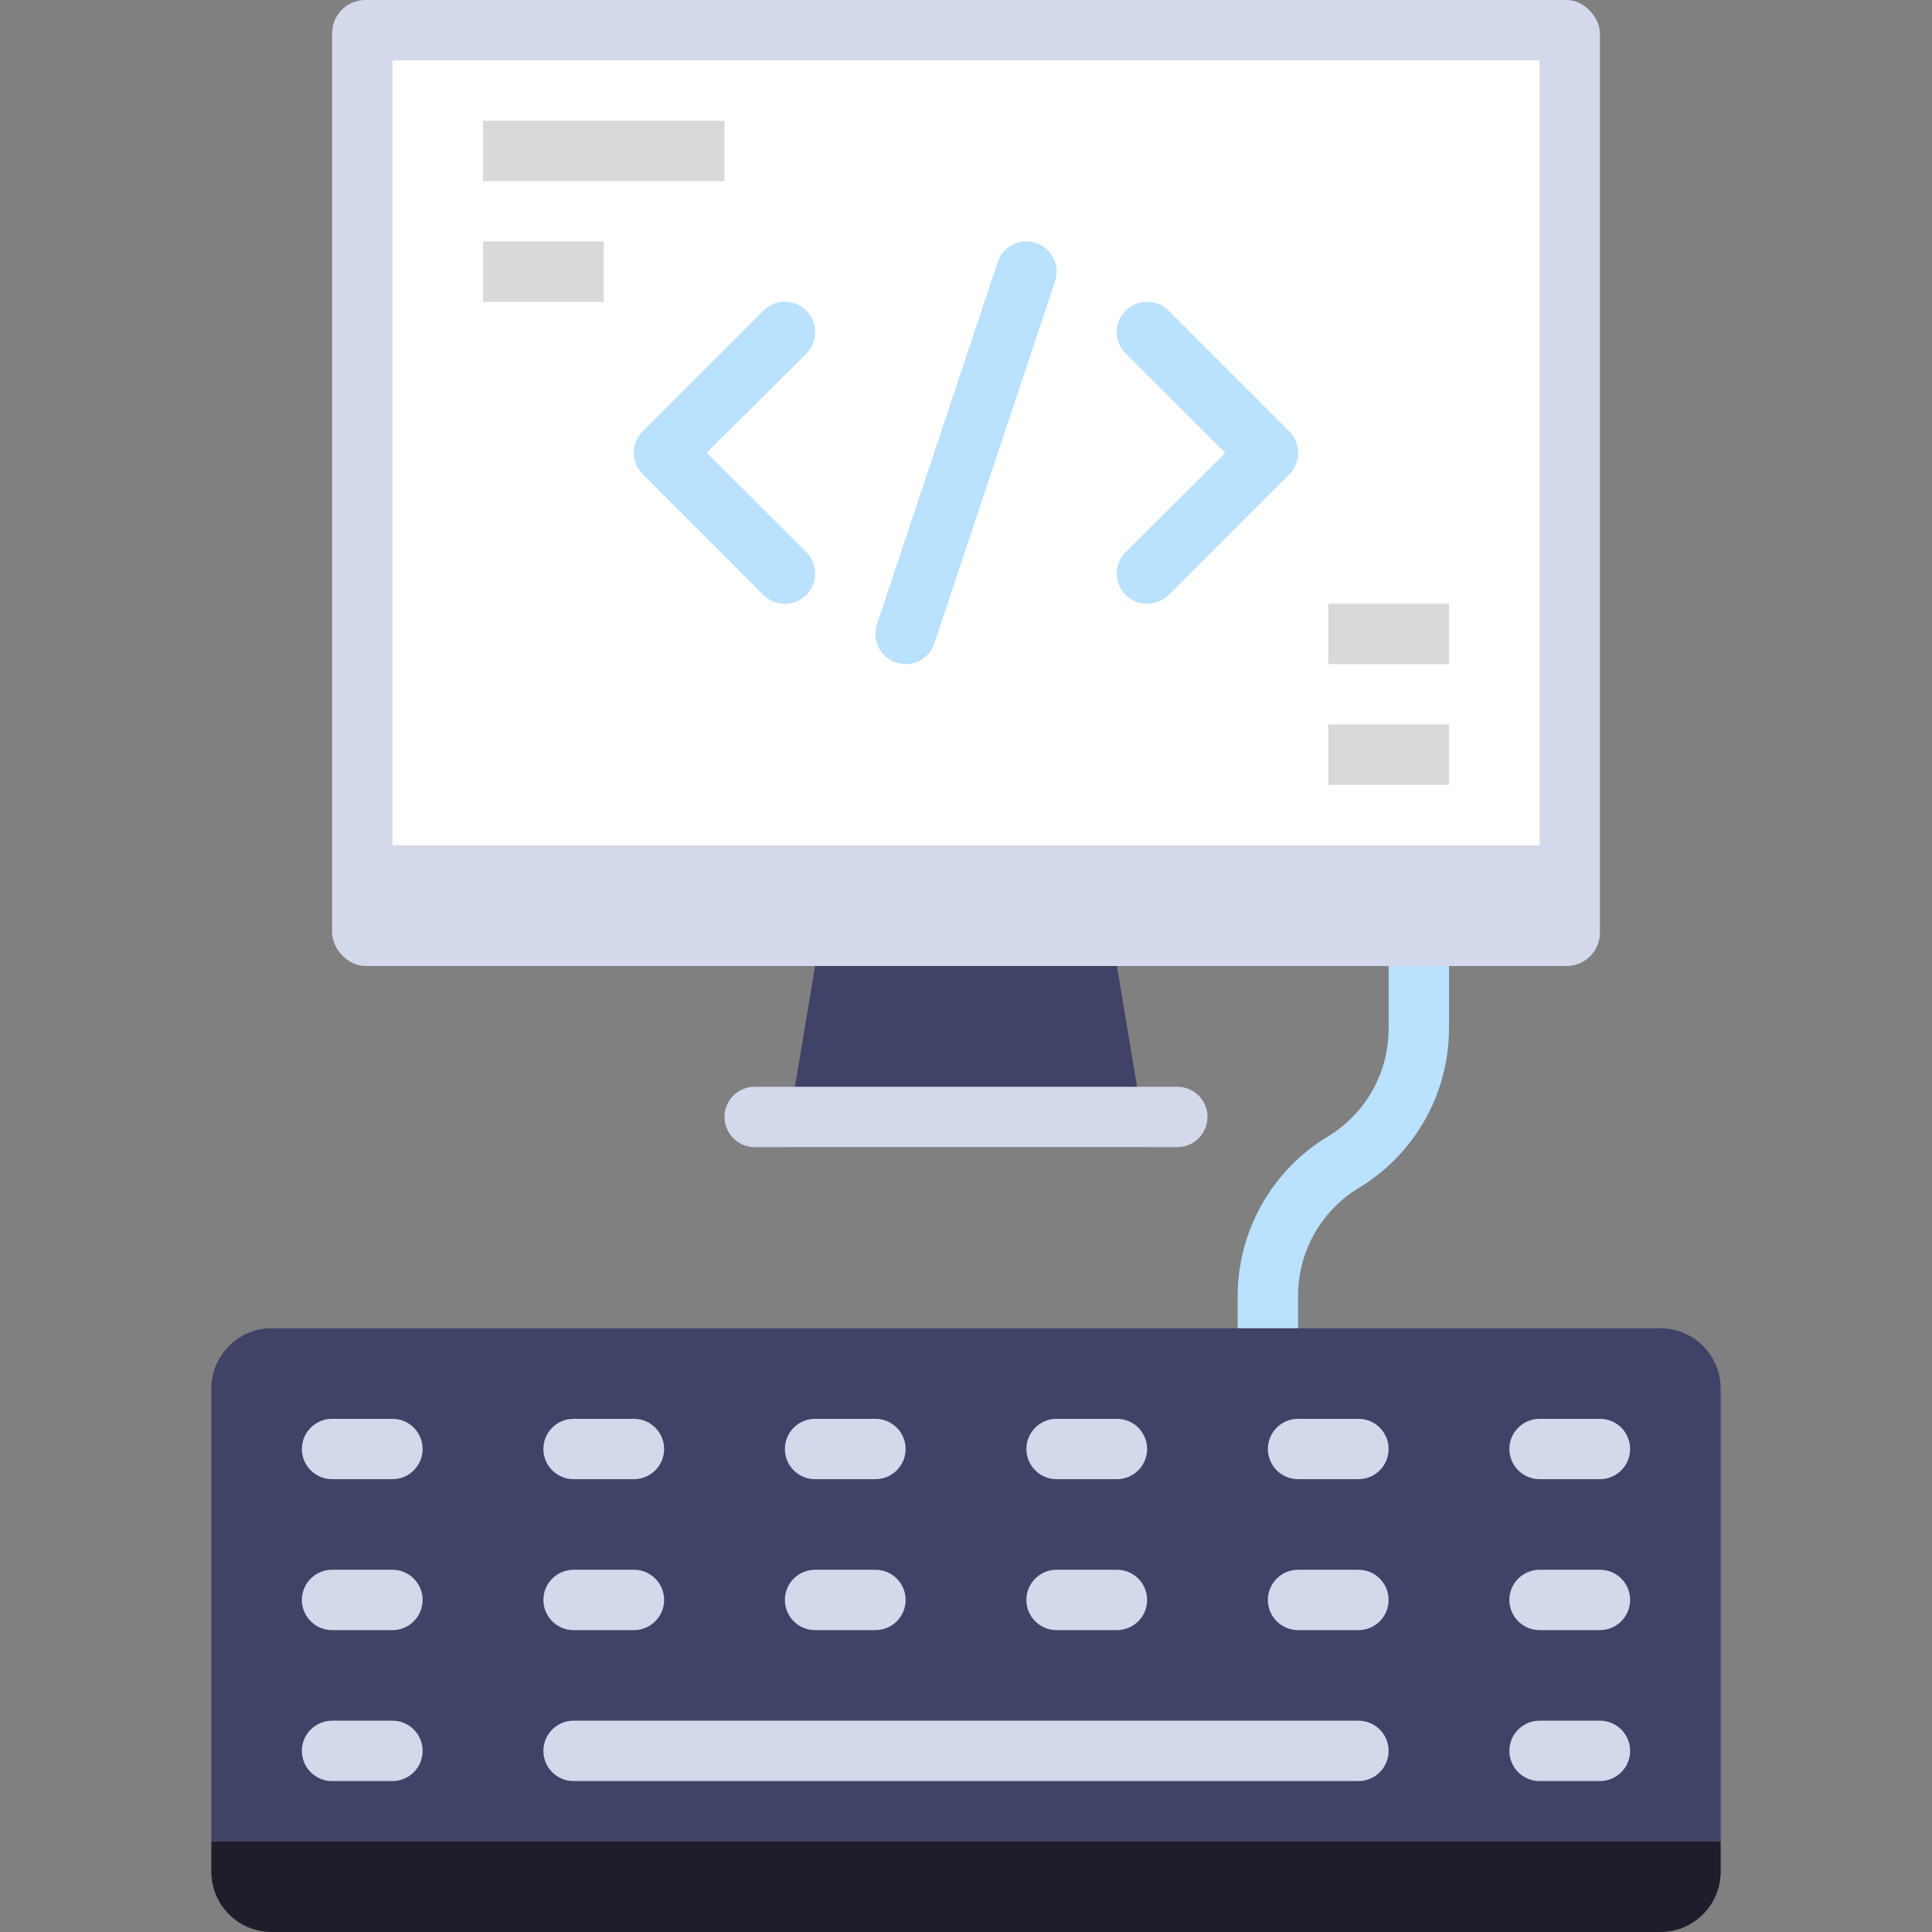 <svg width="116" height="116" viewBox="0 0 116 116" fill="none" xmlns="http://www.w3.org/2000/svg">
<rect x="0" y="0" width="116" height="116" fill="#808080" stroke="none"/>
<g clip-path="url(#clip0_2009_8461)">
<path d="M76.125 81.562C75.124 81.562 74.312 80.751 74.312 79.75V77.793C74.325 73.871 76.387 70.241 79.75 68.222C82.001 66.851 83.374 64.406 83.375 61.77V58C83.375 56.999 84.186 56.188 85.188 56.188C86.189 56.188 87 56.999 87 58V61.77C86.988 65.692 84.925 69.322 81.562 71.34C79.312 72.712 77.938 75.157 77.938 77.793V79.75C77.938 80.751 77.126 81.562 76.125 81.562Z" fill="#BAE1FD"/>
<rect x="19.938" width="76.125" height="58" rx="2" fill="#D3D8EA"/>
<path d="M68.875 68.875H47.125L48.938 58H67.062L68.875 68.875Z" fill="#414267"/>
<path d="M70.688 68.875H45.312C44.312 68.875 43.5 68.064 43.5 67.062C43.5 66.061 44.312 65.25 45.312 65.25H70.688C71.689 65.25 72.5 66.061 72.5 67.062C72.5 68.064 71.689 68.875 70.688 68.875Z" fill="#D3D8EA"/>
<path d="M16.312 79.75H99.688C101.69 79.75 103.312 81.373 103.312 83.375V110.562H12.688V83.375C12.688 81.373 14.31 79.75 16.312 79.75Z" fill="#414267"/>
<rect x="23.562" y="3.625" width="68.875" height="47.125" fill="white"/>
<path d="M47.125 36.25C46.643 36.252 46.18 36.063 45.838 35.724L38.588 28.474C38.245 28.134 38.052 27.67 38.052 27.187C38.052 26.704 38.245 26.241 38.588 25.9L45.838 18.65C46.549 17.939 47.701 17.939 48.412 18.65C49.123 19.361 49.123 20.513 48.412 21.224L42.431 27.187L48.412 33.15C48.935 33.669 49.092 34.452 48.809 35.132C48.527 35.812 47.861 36.254 47.125 36.25Z" fill="#BAE1FD"/>
<path d="M68.875 36.25C68.139 36.254 67.473 35.812 67.191 35.132C66.908 34.452 67.065 33.669 67.588 33.15L73.569 27.187L67.588 21.224C66.877 20.513 66.877 19.361 67.588 18.65C68.299 17.939 69.451 17.939 70.162 18.65L77.412 25.9C77.755 26.241 77.948 26.704 77.948 27.187C77.948 27.67 77.755 28.134 77.412 28.474L70.162 35.724C69.82 36.063 69.357 36.252 68.875 36.25Z" fill="#BAE1FD"/>
<path d="M54.375 39.875C53.79 39.877 53.241 39.596 52.899 39.121C52.558 38.647 52.466 38.036 52.653 37.483L59.903 15.732C60.223 14.782 61.254 14.27 62.205 14.591C63.156 14.911 63.667 15.942 63.347 16.892L56.097 38.642C55.847 39.381 55.154 39.877 54.375 39.875Z" fill="#BAE1FD"/>
<path d="M23.562 88.812H19.938C18.936 88.812 18.125 88.001 18.125 87C18.125 85.999 18.936 85.188 19.938 85.188H23.562C24.564 85.188 25.375 85.999 25.375 87C25.375 88.001 24.564 88.812 23.562 88.812Z" fill="#D3D8EA"/>
<path d="M38.062 88.812H34.438C33.437 88.812 32.625 88.001 32.625 87C32.625 85.999 33.437 85.188 34.438 85.188H38.062C39.063 85.188 39.875 85.999 39.875 87C39.875 88.001 39.063 88.812 38.062 88.812Z" fill="#D3D8EA"/>
<path d="M52.562 88.812H48.938C47.937 88.812 47.125 88.001 47.125 87C47.125 85.999 47.937 85.188 48.938 85.188H52.562C53.563 85.188 54.375 85.999 54.375 87C54.375 88.001 53.563 88.812 52.562 88.812Z" fill="#D3D8EA"/>
<path d="M67.062 88.812H63.438C62.437 88.812 61.625 88.001 61.625 87C61.625 85.999 62.437 85.188 63.438 85.188H67.062C68.064 85.188 68.875 85.999 68.875 87C68.875 88.001 68.064 88.812 67.062 88.812Z" fill="#D3D8EA"/>
<path d="M81.562 88.812H77.938C76.936 88.812 76.125 88.001 76.125 87C76.125 85.999 76.936 85.188 77.938 85.188H81.562C82.564 85.188 83.375 85.999 83.375 87C83.375 88.001 82.564 88.812 81.562 88.812Z" fill="#D3D8EA"/>
<path d="M96.062 88.812H92.438C91.436 88.812 90.625 88.001 90.625 87C90.625 85.999 91.436 85.188 92.438 85.188H96.062C97.064 85.188 97.875 85.999 97.875 87C97.875 88.001 97.064 88.812 96.062 88.812Z" fill="#D3D8EA"/>
<path d="M23.562 97.875H19.938C18.936 97.875 18.125 97.064 18.125 96.062C18.125 95.061 18.936 94.25 19.938 94.25H23.562C24.564 94.25 25.375 95.061 25.375 96.062C25.375 97.064 24.564 97.875 23.562 97.875Z" fill="#D3D8EA"/>
<path d="M38.062 97.875H34.438C33.437 97.875 32.625 97.064 32.625 96.062C32.625 95.061 33.437 94.25 34.438 94.25H38.062C39.063 94.25 39.875 95.061 39.875 96.062C39.875 97.064 39.063 97.875 38.062 97.875Z" fill="#D3D8EA"/>
<path d="M52.562 97.875H48.938C47.937 97.875 47.125 97.064 47.125 96.062C47.125 95.061 47.937 94.25 48.938 94.25H52.562C53.563 94.25 54.375 95.061 54.375 96.062C54.375 97.064 53.563 97.875 52.562 97.875Z" fill="#D3D8EA"/>
<path d="M67.062 97.875H63.438C62.437 97.875 61.625 97.064 61.625 96.062C61.625 95.061 62.437 94.25 63.438 94.25H67.062C68.064 94.25 68.875 95.061 68.875 96.062C68.875 97.064 68.064 97.875 67.062 97.875Z" fill="#D3D8EA"/>
<path d="M81.562 97.875H77.938C76.936 97.875 76.125 97.064 76.125 96.062C76.125 95.061 76.936 94.25 77.938 94.25H81.562C82.564 94.25 83.375 95.061 83.375 96.062C83.375 97.064 82.564 97.875 81.562 97.875Z" fill="#D3D8EA"/>
<path d="M96.062 97.875H92.438C91.436 97.875 90.625 97.064 90.625 96.062C90.625 95.061 91.436 94.25 92.438 94.25H96.062C97.064 94.25 97.875 95.061 97.875 96.062C97.875 97.064 97.064 97.875 96.062 97.875Z" fill="#D3D8EA"/>
<path d="M23.562 106.938H19.938C18.936 106.938 18.125 106.126 18.125 105.125C18.125 104.124 18.936 103.312 19.938 103.312H23.562C24.564 103.312 25.375 104.124 25.375 105.125C25.375 106.126 24.564 106.938 23.562 106.938Z" fill="#D3D8EA"/>
<path d="M81.562 106.938H34.438C33.437 106.938 32.625 106.126 32.625 105.125C32.625 104.124 33.437 103.312 34.438 103.312H81.562C82.564 103.312 83.375 104.124 83.375 105.125C83.375 106.126 82.564 106.938 81.562 106.938Z" fill="#D3D8EA"/>
<path d="M96.062 106.938H92.438C91.436 106.938 90.625 106.126 90.625 105.125C90.625 104.124 91.436 103.312 92.438 103.312H96.062C97.064 103.312 97.875 104.124 97.875 105.125C97.875 106.126 97.064 106.938 96.062 106.938Z" fill="#D3D8EA"/>
<path d="M12.688 110.562H103.312V112.375C103.312 114.377 101.69 116 99.688 116H16.312C14.31 116 12.688 114.377 12.688 112.375V110.562Z" fill="#1D1D2C"/>
<rect x="29" y="7.25" width="14.5" height="3.625" fill="#D9D9D9"/>
<rect x="29" y="14.5" width="7.25" height="3.625" fill="#D9D9D9"/>
<rect x="87" y="39.875" width="7.25" height="3.625" transform="rotate(-180 87 39.875)" fill="#D9D9D9"/>
<rect x="87" y="47.125" width="7.25" height="3.625" transform="rotate(-180 87 47.125)" fill="#D9D9D9"/>
</g>
<defs>
<clipPath id="clip0_2009_8461">
<rect width="116" height="116" fill="white"/>
</clipPath>
</defs>
</svg>
